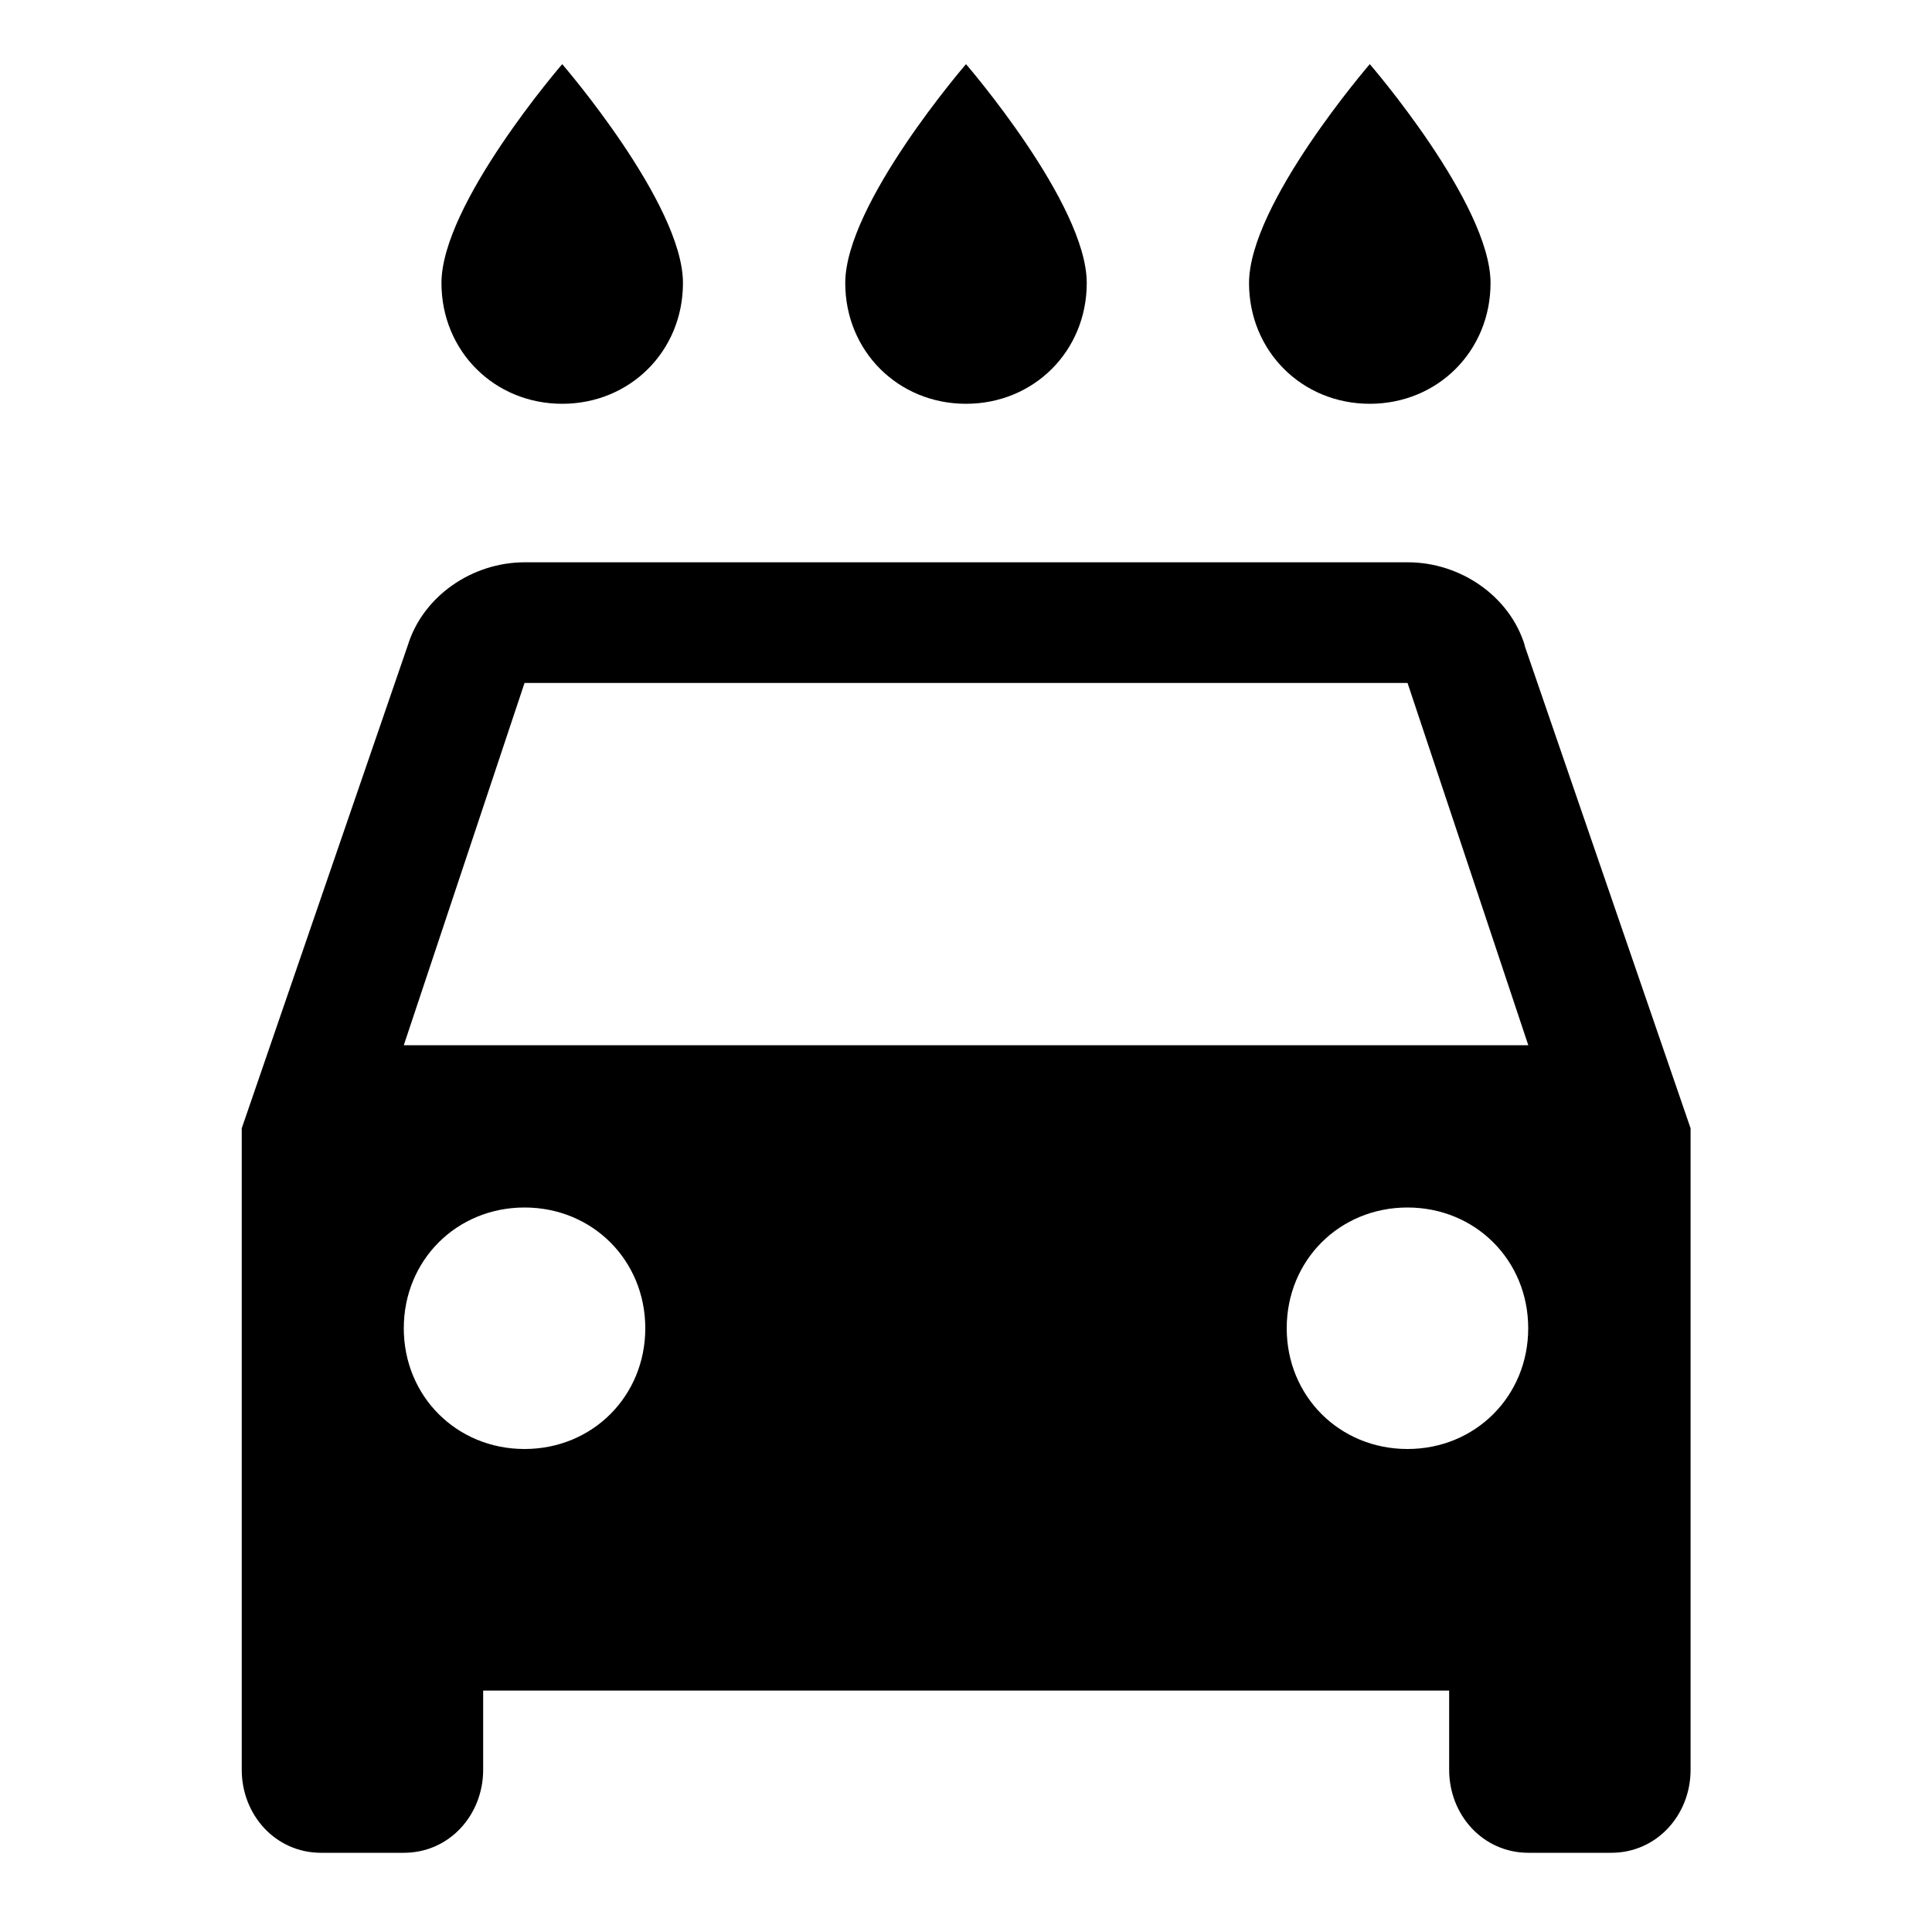 <!-- Generated by IcoMoon.io -->
<svg version="1.1" xmlns="http://www.w3.org/2000/svg" width="24" height="24" viewBox="0 0 24 24">
<title>local_car_wash</title>
<path d="M5.016 12.984h13.969l-1.5-4.5h-10.969zM17.484 18c0.844 0 1.5-0.656 1.5-1.5s-0.656-1.5-1.5-1.5-1.5 0.656-1.5 1.5 0.656 1.5 1.5 1.5zM6.516 18c0.844 0 1.5-0.656 1.5-1.5s-0.656-1.5-1.5-1.5-1.5 0.656-1.5 1.5 0.656 1.5 1.5 1.5zM18.938 8.016l2.063 6v7.969c0 0.563-0.422 1.031-0.984 1.031h-1.031c-0.563 0-0.984-0.469-0.984-1.031v-0.984h-12v0.984c0 0.563-0.422 1.031-0.984 1.031h-1.031c-0.563 0-0.984-0.469-0.984-1.031v-7.969l2.063-6c0.188-0.609 0.797-1.031 1.453-1.031h10.969c0.656 0 1.266 0.422 1.453 1.031zM6.984 5.016c-0.844 0-1.5-0.656-1.5-1.5 0-0.984 1.5-2.719 1.5-2.719s1.5 1.734 1.5 2.719c0 0.844-0.656 1.5-1.5 1.5zM12 5.016c-0.844 0-1.5-0.656-1.5-1.5 0-0.984 1.5-2.719 1.5-2.719s1.5 1.734 1.5 2.719c0 0.844-0.656 1.5-1.5 1.5zM17.016 5.016c-0.844 0-1.5-0.656-1.5-1.5 0-0.984 1.5-2.719 1.5-2.719s1.5 1.734 1.5 2.719c0 0.844-0.656 1.5-1.5 1.5z"></path>
</svg>

